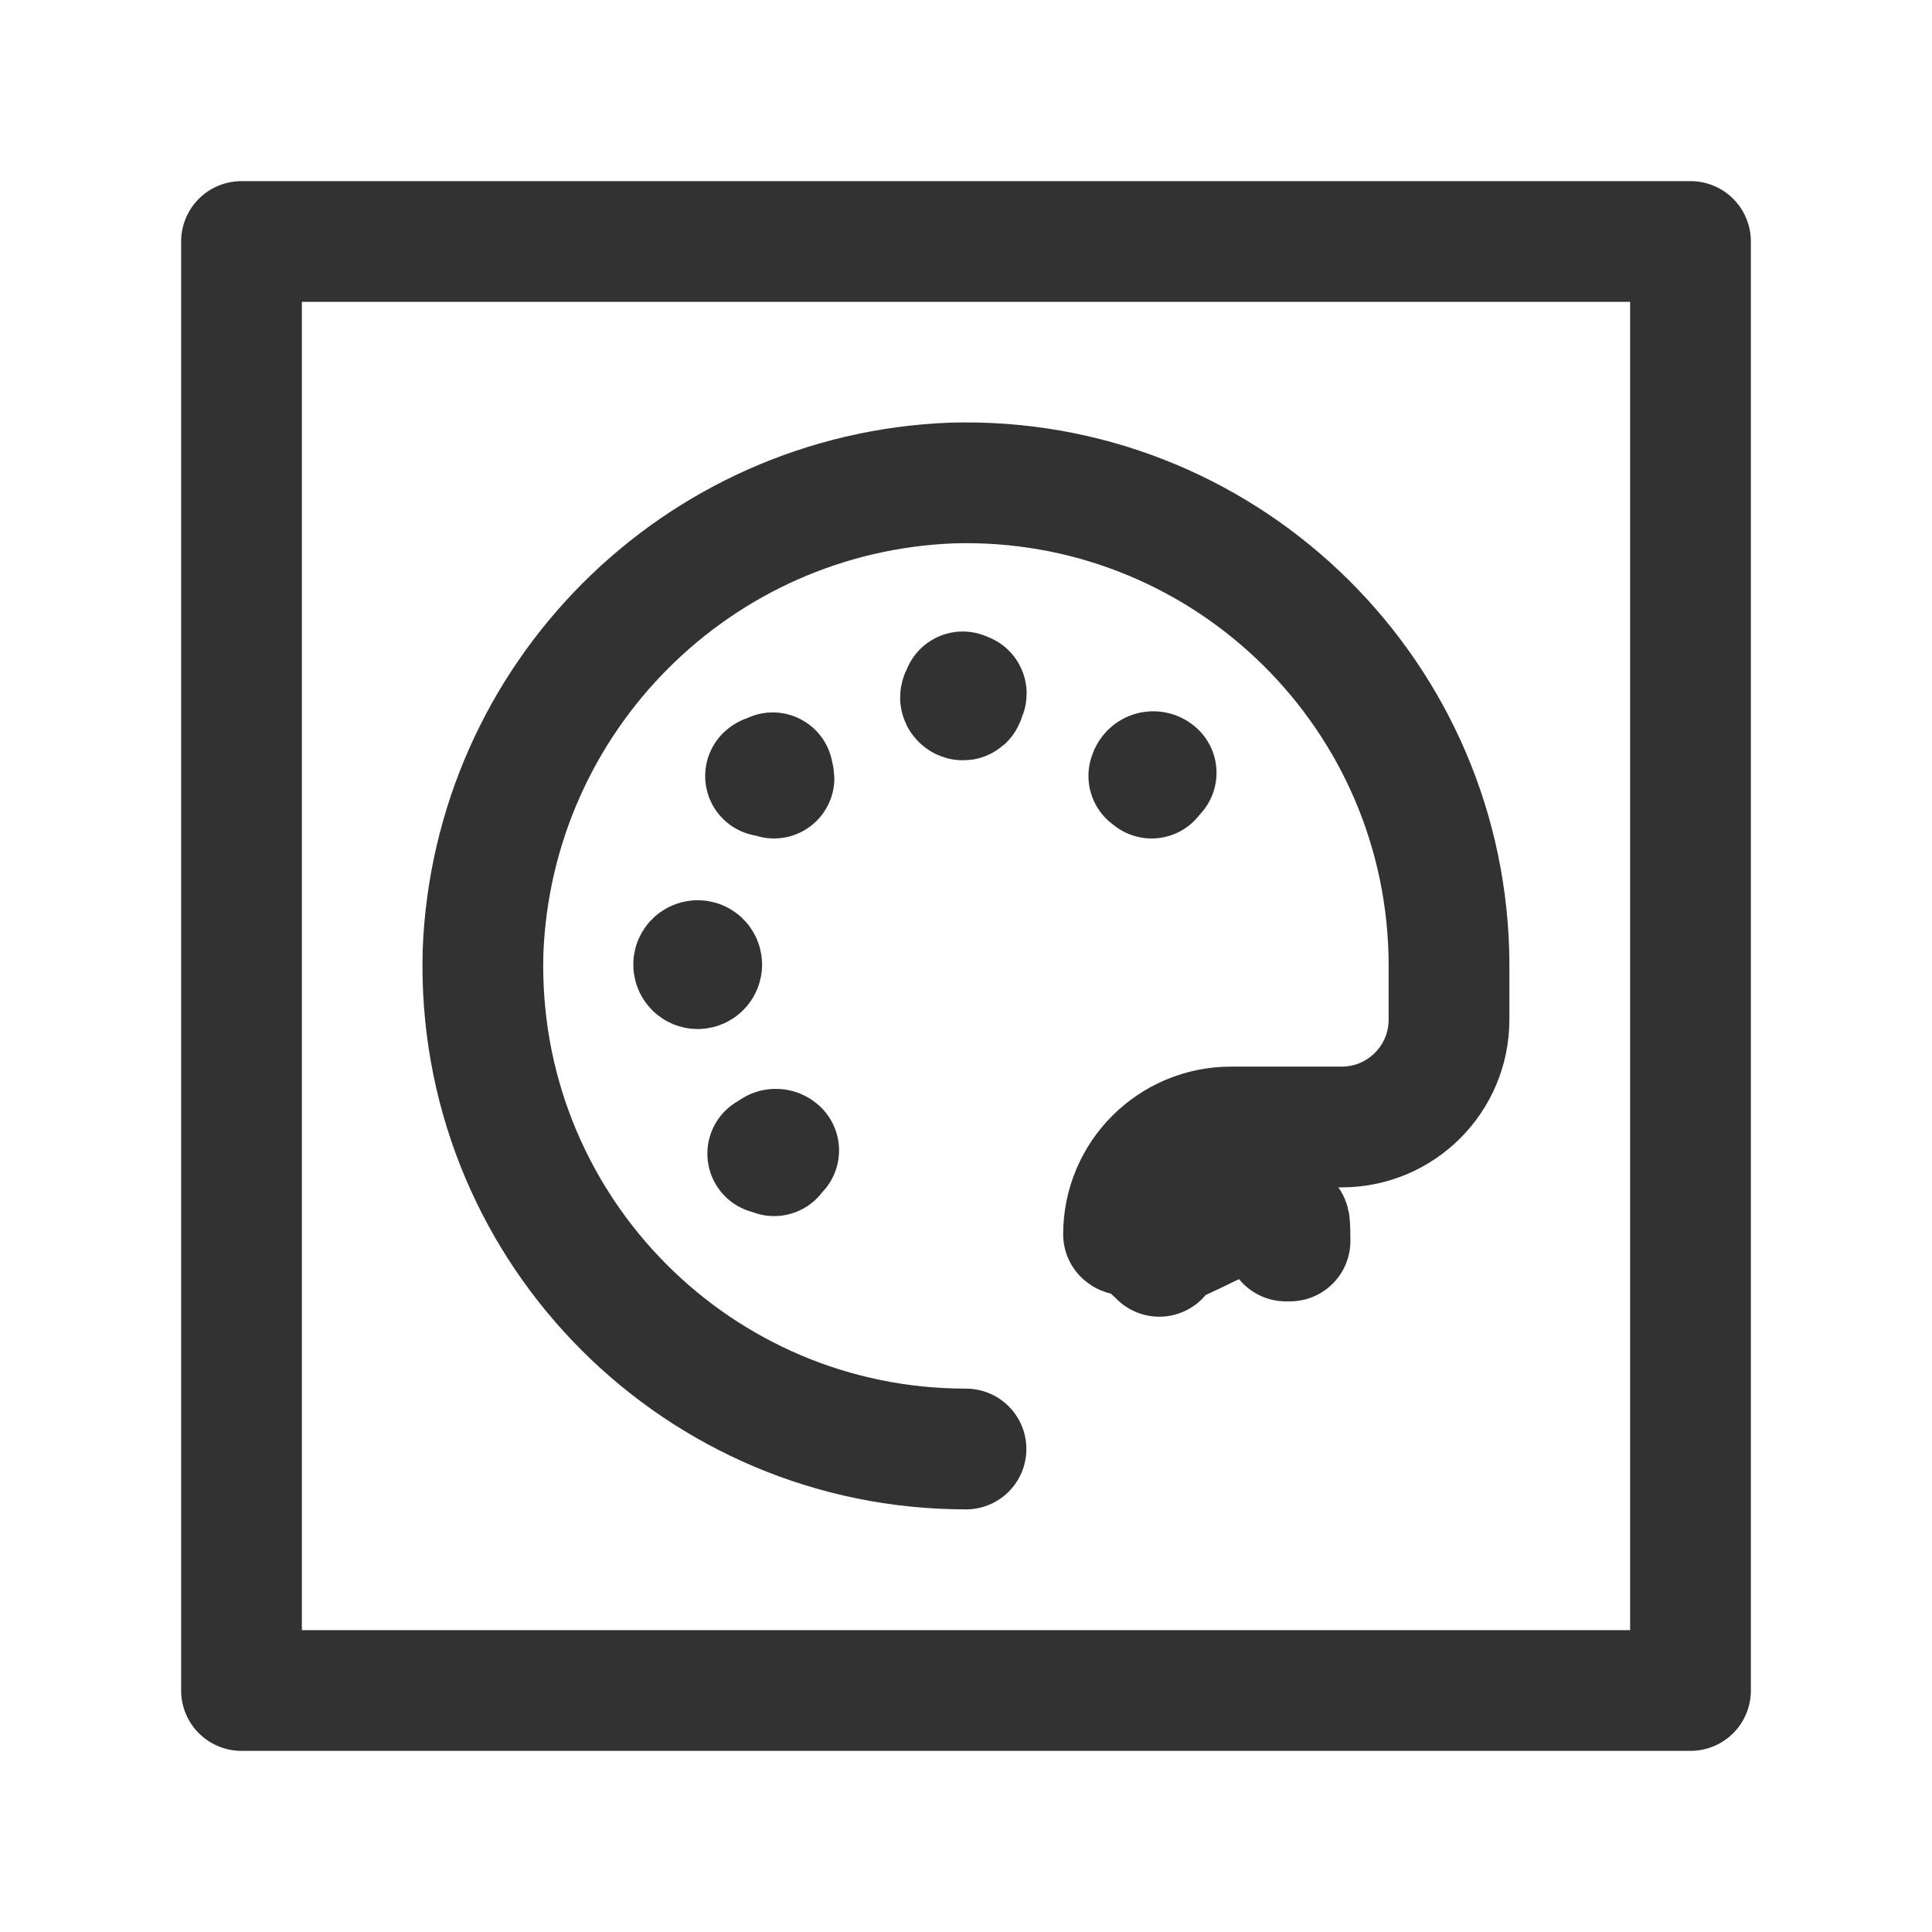 <?xml version="1.0" encoding="UTF-8"?><svg version="1.1" viewBox="0 0 24 24" xmlns="http://www.w3.org/2000/svg" xmlns:xlink="http://www.w3.org/1999/xlink"><g stroke-linecap="round" stroke-width="1.5" stroke="#323232" fill="none" stroke-linejoin="round"><path d="M12 18l-1.11582e-07 4.47926e-11c-3.314.001-6.001-2.684-6.002-5.998 -2.30749e-05-.057.001-.115.002-.172l-1.66447e-07 4.39199e-06c.12-3.169 2.661-5.71 5.83-5.83l3.51063e-07-9.95104e-09c3.312-.094 6.074 2.515 6.168 5.828 .002.057.002.115.002.172v.667l4.61853e-14-3.51204e-07c0 .736-.597 1.333-1.333 1.333h-1.376l3.17174e-08 1.22906e-11c-.736-0-1.333.596-1.334 1.332 -4.81702e-05.124.017.248.052.368l.172.6 7.04338e-08 2.45939e-07c.203.708-.207 1.446-.914 1.648 -.119.034-.243.051-.367.052Z"></path><path d="M11.982 8.617h-2.18557e-09c-.028 1.20706e-09-.05.022-.05.05 0 0 0 1.77636e-15 0 1.77636e-15l1.77636e-15-7.54979e-09c-4.16963e-09.028.022.05.05.05 0 0 1.77636e-15 0 1.77636e-15 0l-5.02476e-10 1.77636e-15c.028-2.08482e-09.05-.022.05-.05 -2.08482e-09-.028-.022-.05-.05-.05"></path><path d="M8.717 11.982l-6.39012e-10-3.19437e-08c-.001-.028-.023-.05-.051-.049 -.028.001-.05.023-.049.051 .001.027.023.049.05.049l-1.59833e-09 3.13456e-11c.028-.001.05-.023.05-.051"></path><path d="M14.362 9.6l-1.19368e-09-1.15729e-09c-.02-.019-.051-.019-.071 2.31458e-09l-2.11665e-10 2.11665e-10c-.02.02-.02.051 4.23332e-10.071 .02.02.051.02.071-4.23332e-10l-3.94461e-10 4.06866e-10c.019-.02.019-.051 7.88924e-10-.071"></path><path d="M9.673 14.291l-1.51771e-09-1.5302e-09c-.019-.02-.051-.02-.071-0 -9.70346e-05 9.62421e-05-0.0 0-0.0 0l-2.11667e-10 2.11667e-10c-.02.02-.02.051 4.23332e-10.071 .02.02.051.02.071-4.23332e-10l2.09441e-09-2.07731e-09c.02-.019.02-.051 0-.071 -9.62421e-05-9.70346e-05-0-0-0-0"></path><path d="M9.6 9.6l-2.11665e-10 2.11667e-10c-.02.02-.02.051 4.23332e-10.071 .02.02.051.02.071-4.23332e-10l2.09441e-09-2.07731e-09c.02-.019.02-.051 0-.071 -9.62421e-05-9.70346e-05-0-0-0-0l-1.19368e-09-1.15729e-09c-.02-.019-.051-.019-.071 2.31458e-09"></path><rect width="18" height="18" x="3" y="3" rx="2.761" ry="0"></rect></g><path fill="none" d="M0 0h24v24h-24Z"></path></svg>